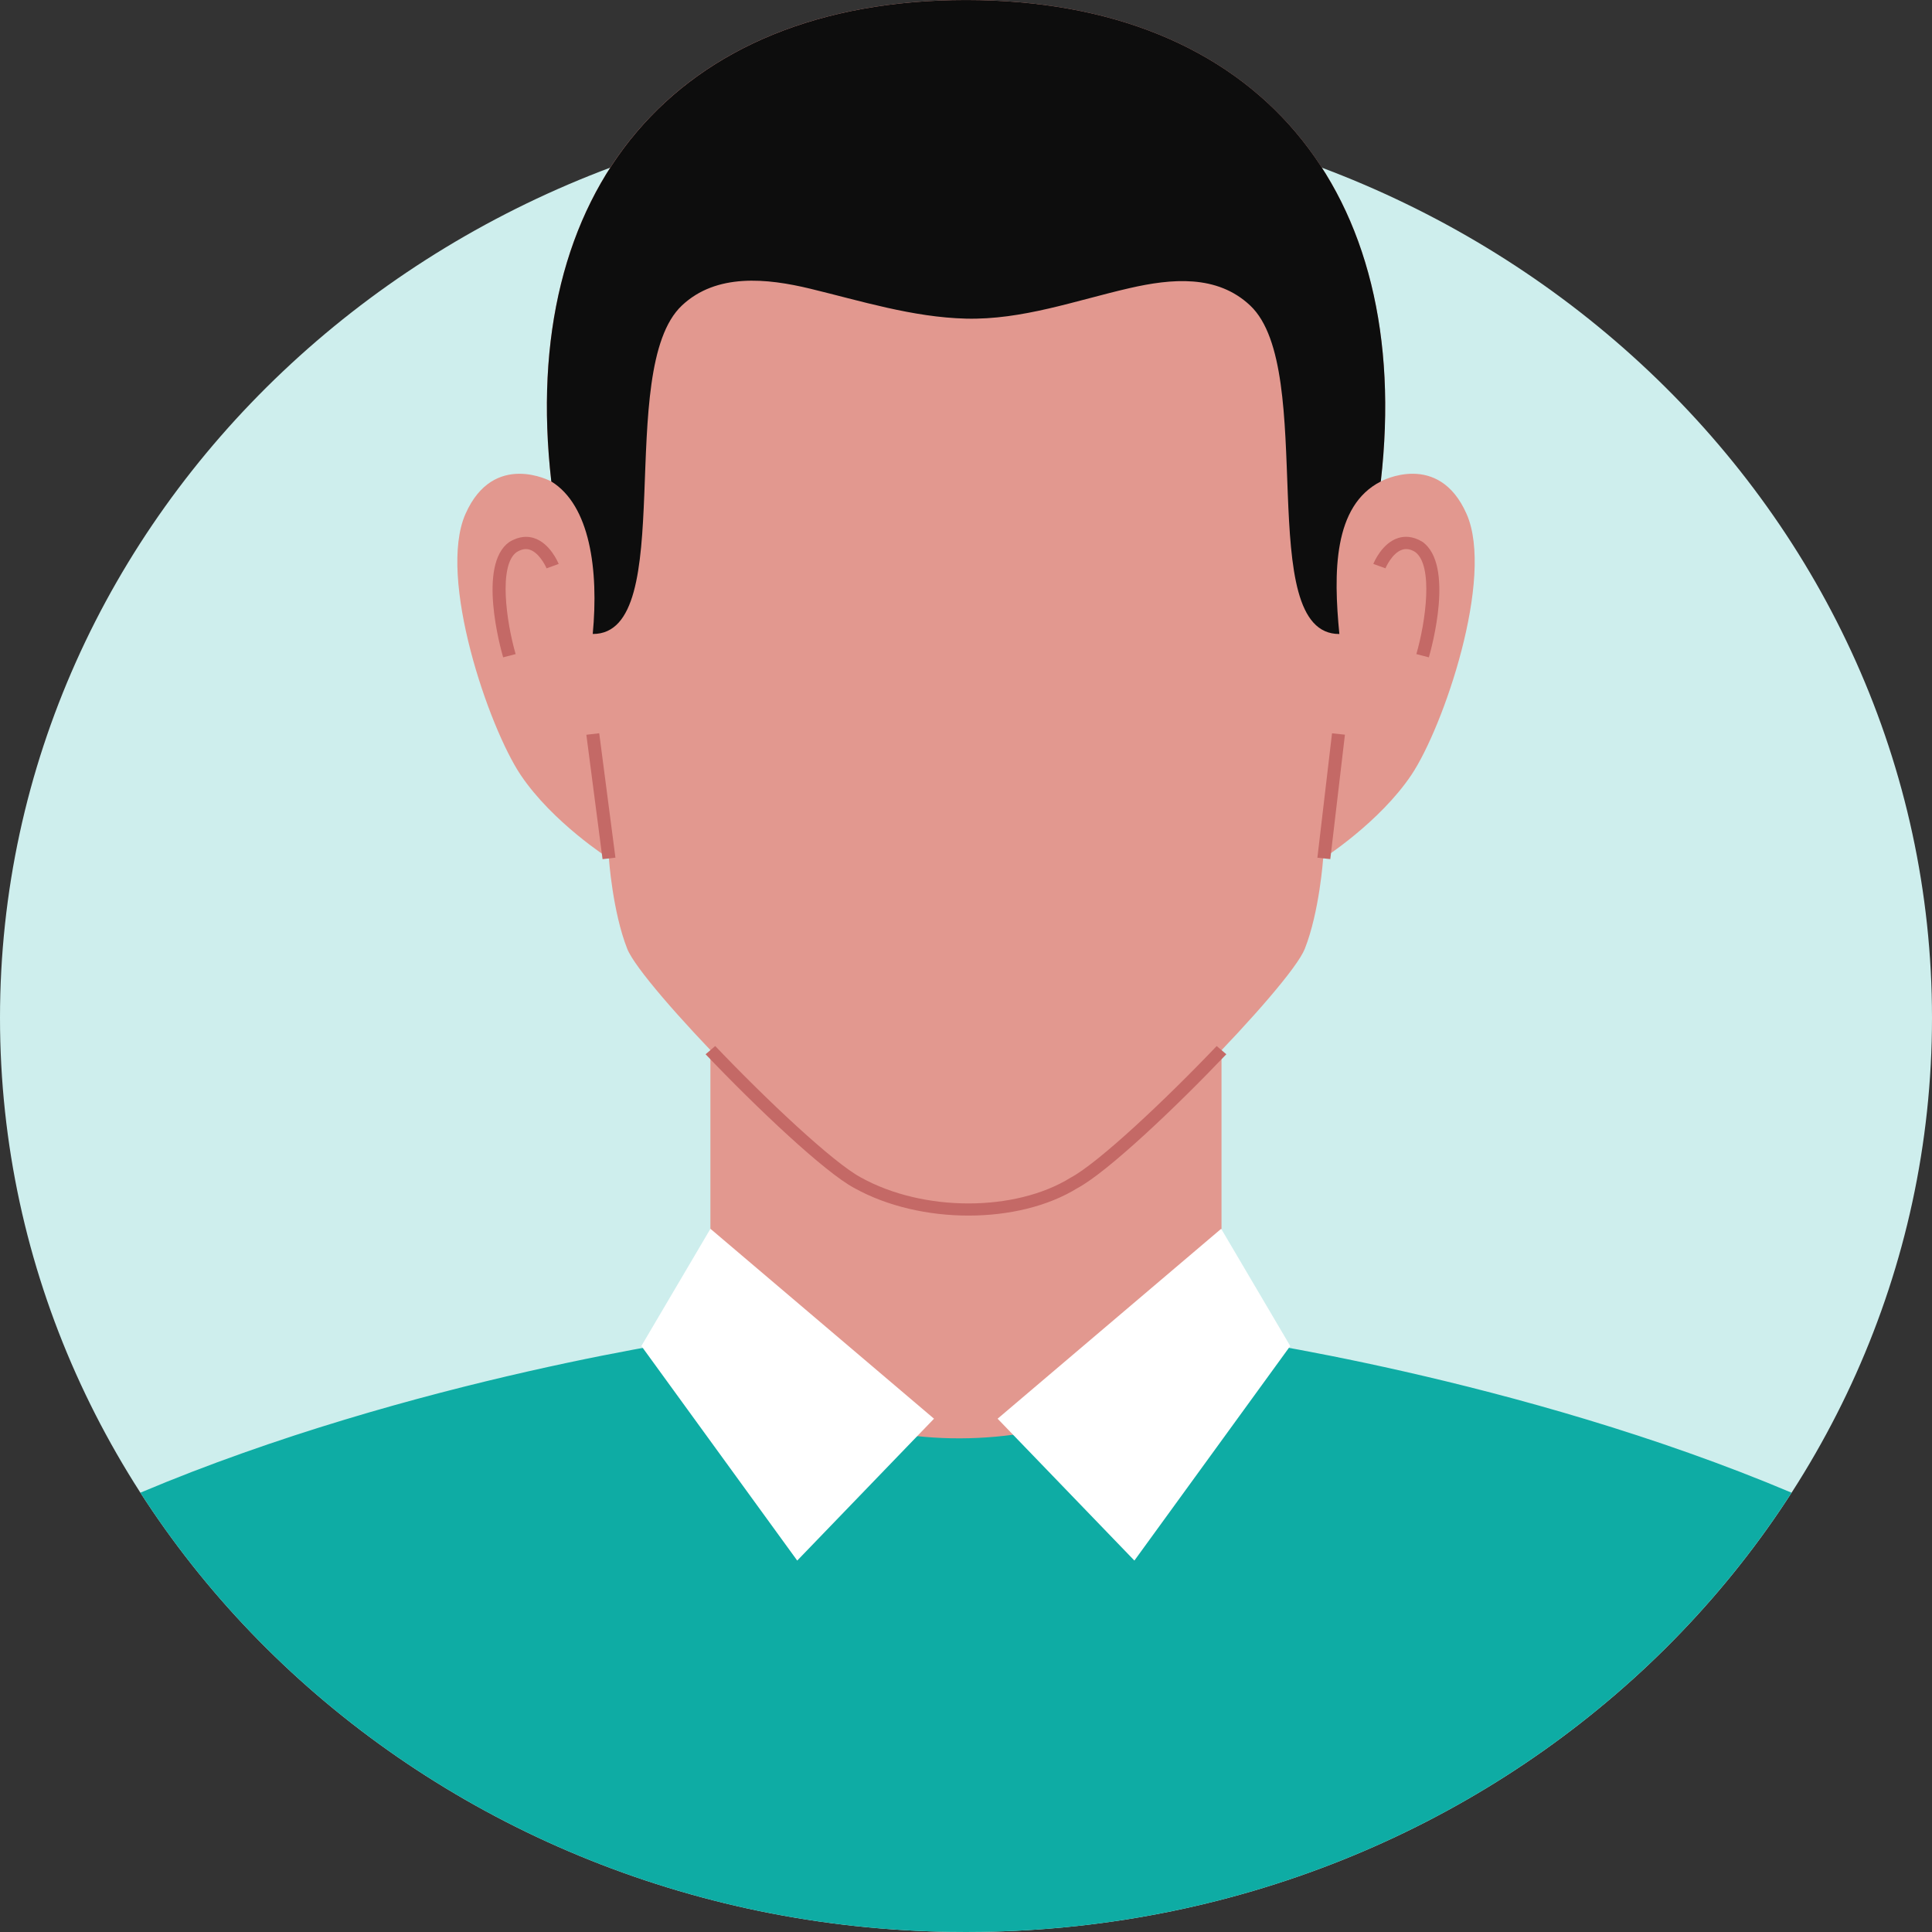 <svg width="75" height="75" viewBox="0 0 75 75" fill="none" xmlns="http://www.w3.org/2000/svg">
<rect x="0" y="0" width="75" height="75" fill="#333333" stroke="none"/>
<path d="M37.5 75C58.211 75 75 59.111 75 39.512C75 19.912 58.211 4.024 37.5 4.024C16.789 4.024 0 19.912 0 39.512C0 59.111 16.789 75 37.5 75Z" fill="#CEEEED"/>
<path d="M47.419 34.838H27.578V56.045H47.419V34.838Z" fill="#E2988F"/>
<path d="M56.932 19.95C55.838 17.474 53.601 18.689 53.601 18.689C54.892 7.431 48.843 0 37.501 0C26.158 0 20.11 7.431 21.401 18.69C21.401 18.69 19.165 17.474 18.07 19.951C16.976 22.427 18.974 28.236 20.211 30.082C21.449 31.928 23.637 33.323 23.637 33.323C23.637 33.323 23.78 35.395 24.35 36.835C24.921 38.276 31.392 44.901 33.295 45.915C35.79 47.304 39.467 47.304 41.706 45.915C43.609 44.902 50.08 38.277 50.651 36.835C51.222 35.394 51.365 33.323 51.365 33.323C51.365 33.323 53.553 31.927 54.79 30.082C56.028 28.235 58.026 22.427 56.932 19.95Z" fill="#E2988F"/>
<path d="M37.597 47.189C36.039 47.189 34.446 46.833 33.165 46.12C32.013 45.507 29.363 42.998 27.391 40.926L27.765 40.607C29.773 42.715 32.359 45.143 33.416 45.707C35.83 47.051 39.408 47.054 41.565 45.715C42.638 45.143 45.223 42.715 47.232 40.607L47.606 40.926C45.633 42.998 42.984 45.507 41.827 46.122C40.682 46.833 39.157 47.189 37.597 47.189Z" fill="#C46966"/>
<path d="M23.262 28.465L22.762 28.523L23.391 33.352L23.891 33.294L23.262 28.465Z" fill="#C46966"/>
<path d="M51.709 28.467L51.141 33.297L51.642 33.35L52.21 28.52L51.709 28.467Z" fill="#C46966"/>
<path d="M19.532 25.518C19.426 25.153 18.535 21.927 19.765 21.044C20.172 20.793 20.504 20.819 20.715 20.884C21.341 21.076 21.653 21.809 21.688 21.892L21.217 22.063C21.148 21.896 20.897 21.441 20.558 21.337C20.404 21.289 20.238 21.321 20.055 21.434C19.346 21.944 19.654 24.134 20.017 25.392L19.532 25.518Z" fill="#C46966"/>
<path d="M55.468 25.518L54.983 25.392C55.346 24.133 55.654 21.943 54.931 21.424C54.762 21.32 54.597 21.289 54.441 21.337C54.037 21.461 53.785 22.056 53.783 22.062L53.312 21.891C53.347 21.808 53.659 21.075 54.285 20.883C54.495 20.818 54.829 20.793 55.22 21.034C56.465 21.926 55.574 25.153 55.468 25.518Z" fill="#C46966"/>
<path d="M23.01 24.611C26.376 24.628 23.83 14.348 26.471 11.86C27.813 10.596 29.773 10.802 31.452 11.207C33.409 11.68 35.43 12.317 37.495 12.369C39.681 12.424 41.754 11.666 43.85 11.185C45.476 10.813 47.245 10.647 48.533 11.861C51.174 14.349 48.628 24.628 51.994 24.612C51.761 22.235 51.754 19.631 53.602 18.691L53.603 18.688C54.894 7.431 48.844 0.001 37.503 0.001C26.161 0.001 20.111 7.433 21.402 18.691C22.902 19.613 23.246 22.124 23.01 24.611Z" fill="#0D0D0D"/>
<path d="M69.548 57.946C58.96 53.475 47.419 51.89 47.419 51.89C42.123 57.115 32.26 57.189 27.578 51.89C27.578 51.89 16.038 53.475 5.449 57.946C12.03 68.171 23.922 75 37.499 75C51.076 75 62.967 68.171 69.548 57.946Z" fill="#0EACA4"/>
<path d="M24.898 52.251L27.579 47.701L36.258 55.074L30.948 60.581L24.898 52.251Z" fill="white"/>
<path d="M50.087 52.251L47.406 47.701L38.727 55.074L44.037 60.581L50.087 52.251Z" fill="white"/>
</svg>
